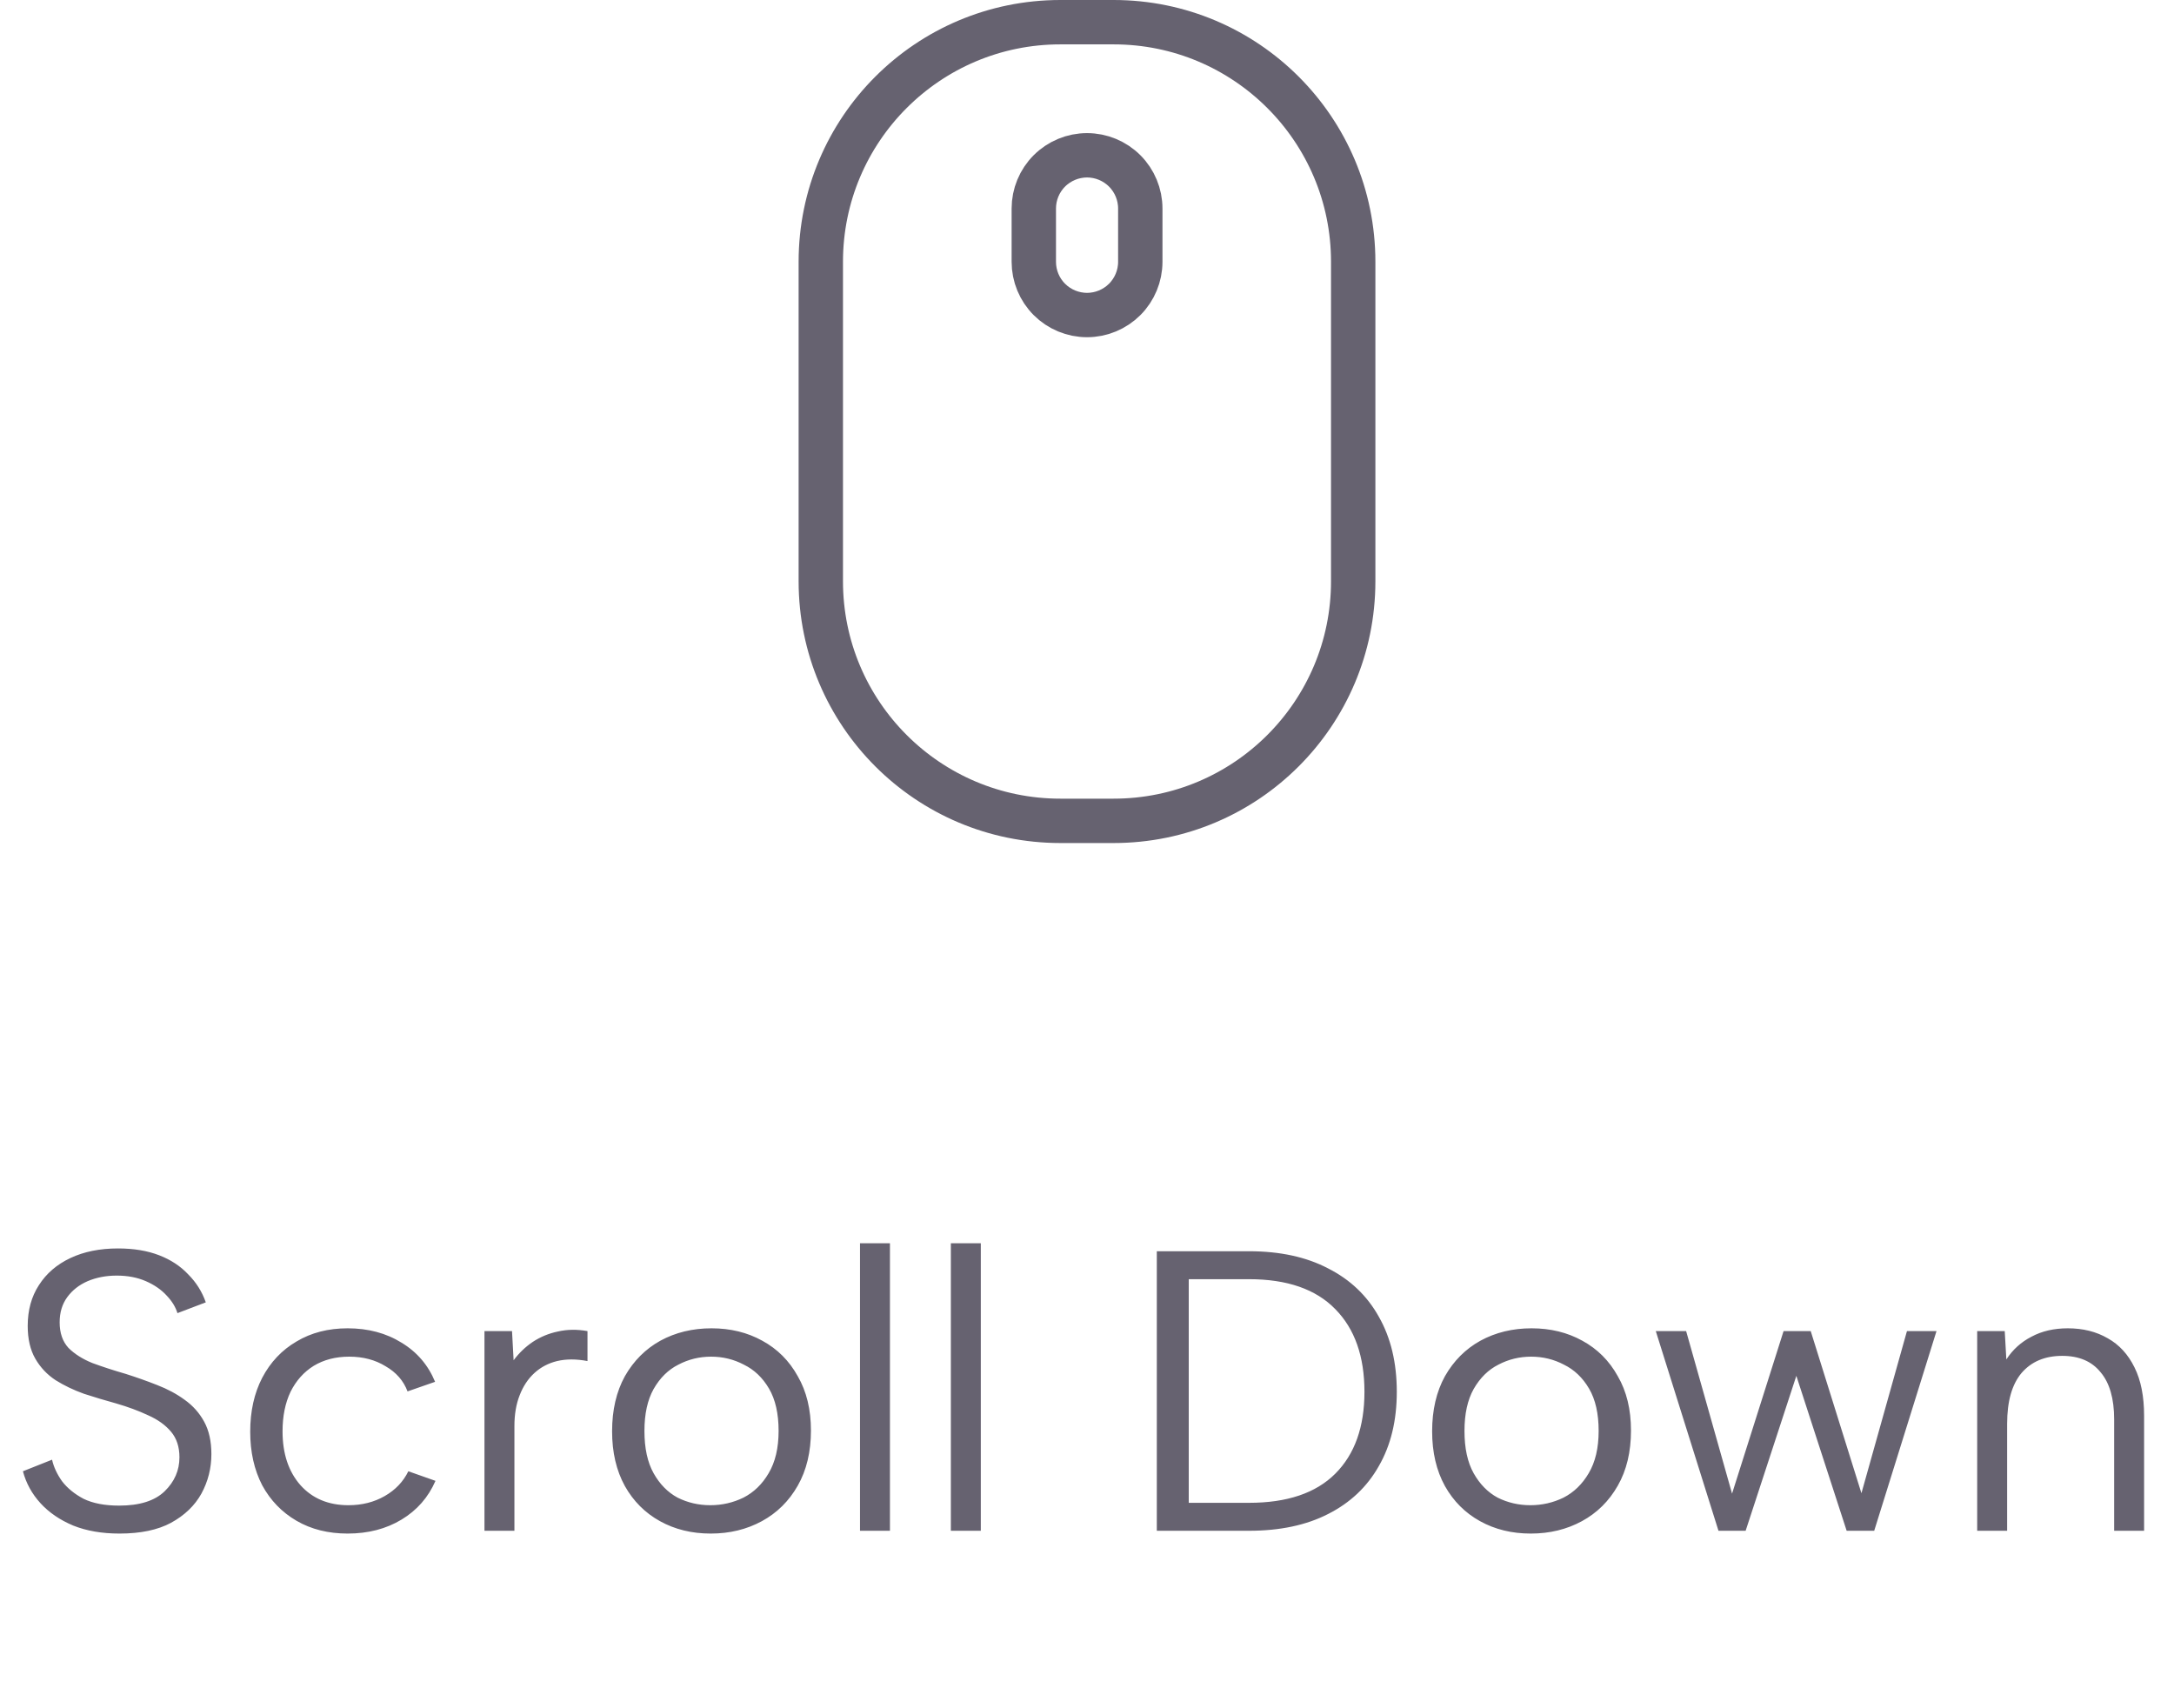 <svg width="98" height="77" viewBox="0 0 98 77" fill="none" xmlns="http://www.w3.org/2000/svg">
<path d="M2.347 65.796C2.419 66.12 2.569 66.444 2.797 66.768C3.037 67.08 3.361 67.344 3.769 67.56C4.189 67.764 4.723 67.866 5.371 67.866C6.295 67.866 6.979 67.65 7.423 67.218C7.867 66.786 8.089 66.276 8.089 65.688C8.089 65.22 7.963 64.836 7.711 64.536C7.459 64.236 7.117 63.99 6.685 63.798C6.253 63.594 5.767 63.414 5.227 63.258C4.747 63.126 4.267 62.982 3.787 62.826C3.319 62.658 2.893 62.454 2.509 62.214C2.125 61.962 1.819 61.638 1.591 61.242C1.363 60.846 1.249 60.354 1.249 59.766C1.249 59.058 1.417 58.446 1.753 57.93C2.089 57.402 2.563 56.994 3.175 56.706C3.787 56.418 4.501 56.274 5.317 56.274C6.025 56.274 6.643 56.376 7.171 56.58C7.699 56.784 8.137 57.072 8.485 57.444C8.845 57.804 9.109 58.224 9.277 58.704L7.999 59.19C7.915 58.914 7.753 58.65 7.513 58.398C7.273 58.134 6.961 57.918 6.577 57.75C6.193 57.582 5.755 57.498 5.263 57.498C4.783 57.498 4.345 57.582 3.949 57.75C3.565 57.918 3.259 58.158 3.031 58.47C2.803 58.782 2.689 59.16 2.689 59.604C2.689 60.084 2.821 60.468 3.085 60.756C3.361 61.032 3.721 61.26 4.165 61.44C4.621 61.608 5.119 61.77 5.659 61.926C6.151 62.082 6.625 62.25 7.081 62.43C7.549 62.61 7.963 62.832 8.323 63.096C8.695 63.36 8.989 63.69 9.205 64.086C9.421 64.482 9.529 64.968 9.529 65.544C9.529 66.18 9.379 66.774 9.079 67.326C8.779 67.866 8.323 68.304 7.711 68.64C7.111 68.964 6.337 69.126 5.389 69.126C4.597 69.126 3.901 69.006 3.301 68.766C2.701 68.514 2.209 68.178 1.825 67.758C1.441 67.338 1.177 66.858 1.033 66.318L2.347 65.796ZM15.671 69.126C14.795 69.126 14.027 68.934 13.367 68.55C12.707 68.166 12.191 67.632 11.819 66.948C11.459 66.252 11.279 65.448 11.279 64.536C11.279 63.612 11.459 62.802 11.819 62.106C12.191 61.398 12.707 60.852 13.367 60.468C14.027 60.072 14.795 59.874 15.671 59.874C16.595 59.874 17.405 60.09 18.101 60.522C18.797 60.942 19.301 61.53 19.613 62.286L18.371 62.718C18.191 62.238 17.861 61.86 17.381 61.584C16.913 61.296 16.367 61.152 15.743 61.152C15.131 61.152 14.597 61.29 14.141 61.566C13.697 61.842 13.349 62.232 13.097 62.736C12.857 63.24 12.737 63.834 12.737 64.518C12.737 65.526 13.007 66.336 13.547 66.948C14.087 67.548 14.807 67.848 15.707 67.848C16.319 67.848 16.865 67.71 17.345 67.434C17.825 67.158 18.179 66.786 18.407 66.318L19.631 66.75C19.307 67.494 18.797 68.076 18.101 68.496C17.405 68.916 16.595 69.126 15.671 69.126ZM21.839 60H23.081L23.153 61.314C23.393 60.99 23.681 60.714 24.017 60.486C24.365 60.258 24.743 60.102 25.151 60.018C25.571 59.922 26.015 59.916 26.483 60V61.35C25.979 61.254 25.523 61.254 25.115 61.35C24.719 61.446 24.377 61.626 24.089 61.89C23.801 62.154 23.579 62.49 23.423 62.898C23.267 63.294 23.189 63.756 23.189 64.284V69H21.839V60ZM32.038 69.126C31.186 69.126 30.424 68.94 29.752 68.568C29.08 68.196 28.552 67.668 28.168 66.984C27.784 66.288 27.592 65.466 27.592 64.518C27.592 63.558 27.784 62.73 28.168 62.034C28.564 61.338 29.098 60.804 29.77 60.432C30.454 60.06 31.222 59.874 32.074 59.874C32.926 59.874 33.688 60.06 34.36 60.432C35.044 60.804 35.578 61.338 35.962 62.034C36.358 62.718 36.556 63.534 36.556 64.482C36.556 65.442 36.358 66.27 35.962 66.966C35.566 67.662 35.026 68.196 34.342 68.568C33.658 68.94 32.89 69.126 32.038 69.126ZM32.02 67.848C32.548 67.848 33.046 67.734 33.514 67.506C33.982 67.266 34.36 66.9 34.648 66.408C34.948 65.904 35.098 65.268 35.098 64.5C35.098 63.72 34.954 63.084 34.666 62.592C34.378 62.1 34 61.74 33.532 61.512C33.076 61.272 32.584 61.152 32.056 61.152C31.528 61.152 31.036 61.272 30.58 61.512C30.124 61.74 29.752 62.106 29.464 62.61C29.188 63.102 29.05 63.732 29.05 64.5C29.05 65.28 29.188 65.916 29.464 66.408C29.74 66.9 30.1 67.266 30.544 67.506C31 67.734 31.492 67.848 32.02 67.848ZM38.767 56.04H40.117V69H38.767V56.04ZM42.863 56.04H44.213V69H42.863V56.04ZM56.305 56.4C57.697 56.4 58.885 56.658 59.869 57.174C60.865 57.678 61.627 58.404 62.155 59.352C62.695 60.3 62.965 61.428 62.965 62.736C62.965 64.032 62.695 65.148 62.155 66.084C61.627 67.02 60.865 67.74 59.869 68.244C58.885 68.748 57.697 69 56.305 69H52.147V56.4H56.305ZM56.305 67.74C58.021 67.74 59.317 67.302 60.193 66.426C61.069 65.55 61.507 64.32 61.507 62.736C61.507 61.14 61.069 59.898 60.193 59.01C59.317 58.11 58.021 57.66 56.305 57.66H53.587V67.74H56.305ZM69.004 69.126C68.153 69.126 67.391 68.94 66.719 68.568C66.046 68.196 65.519 67.668 65.135 66.984C64.751 66.288 64.558 65.466 64.558 64.518C64.558 63.558 64.751 62.73 65.135 62.034C65.531 61.338 66.064 60.804 66.737 60.432C67.421 60.06 68.189 59.874 69.04 59.874C69.892 59.874 70.654 60.06 71.326 60.432C72.01 60.804 72.544 61.338 72.928 62.034C73.325 62.718 73.522 63.534 73.522 64.482C73.522 65.442 73.325 66.27 72.928 66.966C72.532 67.662 71.993 68.196 71.308 68.568C70.624 68.94 69.856 69.126 69.004 69.126ZM68.987 67.848C69.514 67.848 70.013 67.734 70.481 67.506C70.948 67.266 71.326 66.9 71.615 66.408C71.915 65.904 72.064 65.268 72.064 64.5C72.064 63.72 71.921 63.084 71.632 62.592C71.344 62.1 70.966 61.74 70.499 61.512C70.043 61.272 69.55 61.152 69.022 61.152C68.495 61.152 68.002 61.272 67.546 61.512C67.091 61.74 66.719 62.106 66.43 62.61C66.154 63.102 66.016 63.732 66.016 64.5C66.016 65.28 66.154 65.916 66.43 66.408C66.707 66.9 67.067 67.266 67.51 67.506C67.966 67.734 68.459 67.848 68.987 67.848ZM78.69 69H77.466L74.64 60H76.008L78.078 67.326L80.4 60H81.624L83.91 67.308L85.962 60H87.294L84.486 69H83.244L80.976 62.016L78.69 69ZM89.128 60H90.37L90.442 61.278C90.73 60.834 91.108 60.492 91.576 60.252C92.044 60 92.59 59.874 93.214 59.874C93.898 59.874 94.498 60.024 95.014 60.324C95.53 60.612 95.932 61.05 96.22 61.638C96.508 62.214 96.652 62.94 96.652 63.816V69H95.302V63.978C95.302 63.042 95.098 62.334 94.69 61.854C94.294 61.362 93.718 61.116 92.962 61.116C92.182 61.116 91.57 61.374 91.126 61.89C90.694 62.406 90.478 63.168 90.478 64.176V69H89.128V60Z" fill="#666270"/>
<path d="M50.2 1H47.8C41.835 1 37 5.835 37 11.8V26.2C37 32.165 41.835 37 47.8 37H50.2C56.165 37 61 32.165 61 26.2V11.8C61 5.835 56.165 1 50.2 1Z" stroke="#666270" stroke-width="2" stroke-linecap="round" stroke-linejoin="round"/>
<path d="M51.402 11.8C51.402 12.437 51.149 13.047 50.699 13.497C50.248 13.947 49.638 14.2 49.002 14.2C48.365 14.2 47.755 13.947 47.304 13.497C46.854 13.047 46.602 12.437 46.602 11.8V9.4C46.602 8.763 46.854 8.153 47.304 7.703C47.755 7.253 48.365 7 49.002 7C49.638 7 50.248 7.253 50.699 7.703C51.149 8.153 51.402 8.763 51.402 9.4V11.8Z" stroke="#666270" stroke-width="2" stroke-linecap="round" stroke-linejoin="round"/>
</svg>
